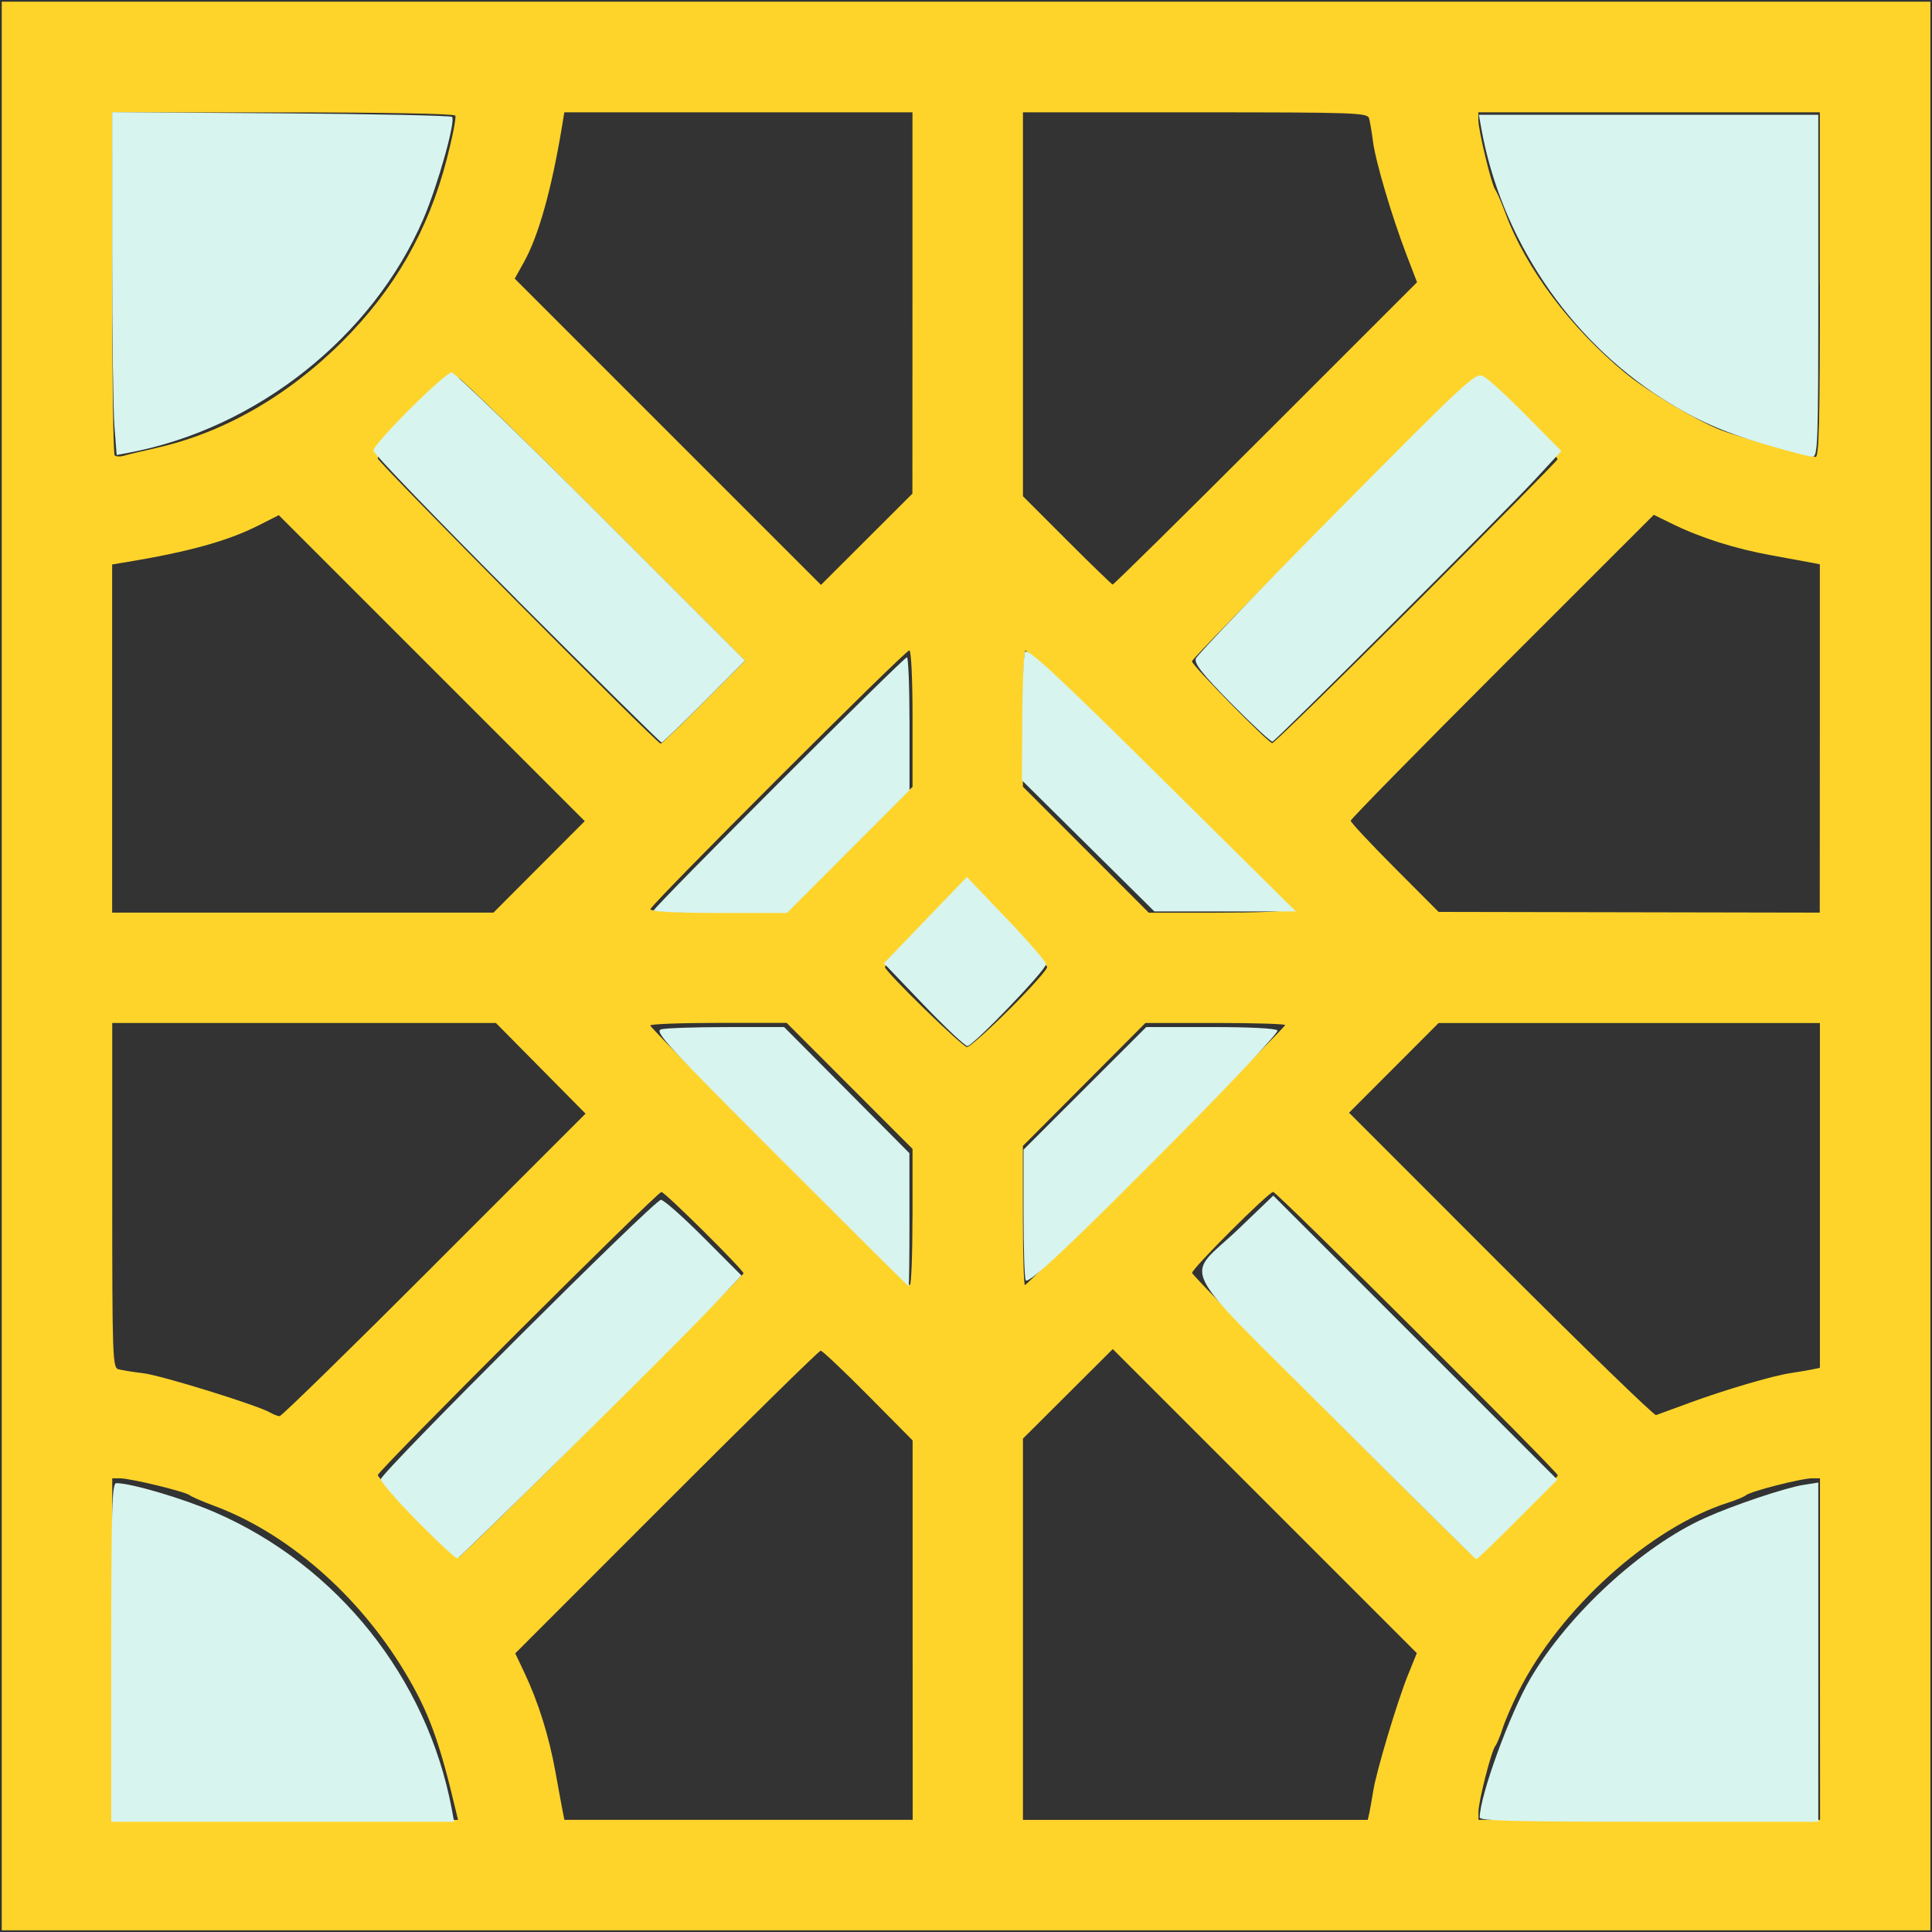<?xml version="1.0" encoding="UTF-8" standalone="no"?>
<!-- Created with Inkscape (http://www.inkscape.org/) -->

<svg
   xmlns:osb="http://www.openswatchbook.org/uri/2009/osb"
   xmlns:dc="http://purl.org/dc/elements/1.1/"
   xmlns:cc="http://creativecommons.org/ns#"
   xmlns:rdf="http://www.w3.org/1999/02/22-rdf-syntax-ns#"
   xmlns:svg="http://www.w3.org/2000/svg"
   xmlns="http://www.w3.org/2000/svg"
   xmlns:sodipodi="http://sodipodi.sourceforge.net/DTD/sodipodi-0.dtd"
   xmlns:inkscape="http://www.inkscape.org/namespaces/inkscape"
   width="100"
   height="100"
   viewBox="0 0 26.458 26.458"
   version="1.1"
   id="svg3748"
   inkscape:version="0.92.4 (5da689c313, 2019-01-14)"
   sodipodi:docname="y.svg">
  <rect x="0" y="0" width="26.458" height="26.458" fill="#333333" stroke="none"/>
  <defs
     id="defs3742">
    <linearGradient
       inkscape:collect="always"
       id="linearGradient6711"
       osb:paint="gradient">
      <stop
         style="stop-color:#afdde9;stop-opacity:1;"
         offset="0"
         id="stop6707" />
      <stop
         style="stop-color:#afdde9;stop-opacity:0;"
         offset="1"
         id="stop6709" />
    </linearGradient>
    <linearGradient
       id="linearGradient6693"
       osb:paint="solid">
      <stop
         style="stop-color:#afdde9;stop-opacity:1;"
         offset="0"
         id="stop6691" />
    </linearGradient>
    <linearGradient
       id="linearGradient6687"
       osb:paint="solid">
      <stop
         style="stop-color:#afdde9;stop-opacity:1;"
         offset="0"
         id="stop6685" />
    </linearGradient>
  </defs>
  <sodipodi:namedview
     id="base"
     pagecolor="#ffffff"
     bordercolor="#666666"
     borderopacity="1.0"
     inkscape:pageopacity="0.0"
     inkscape:pageshadow="2"
     inkscape:zoom="2.8"
     inkscape:cx="26.817576"
     inkscape:cy="72.230225"
     inkscape:document-units="mm"
     inkscape:current-layer="layer1"
     showgrid="false"
     units="px"
     fit-margin-top="0"
     fit-margin-left="0"
     fit-margin-right="0"
     fit-margin-bottom="0"
     inkscape:window-width="2256"
     inkscape:window-height="1410"
     inkscape:window-x="-11"
     inkscape:window-y="-11"
     inkscape:window-maximized="1" />
  <g
     inkscape:label="Calque 1"
     inkscape:groupmode="layer"
     id="layer1"
     transform="translate(-27.175,-244.087)">
    <path
       style="fill:#ffd42a;stroke:none;stroke-width:0.047;stroke-opacity:1"
       d="m 27.199,257.316 v -13.206 h 13.206 13.206 v 13.206 13.206 H 40.404 27.199 Z m 6.223,11.587 c -0.229,-0.974 -0.375,-1.372 -0.703,-1.918 -0.637,-1.06 -1.614,-1.909 -2.623,-2.281 -0.151,-0.056 -0.297,-0.119 -0.324,-0.141 -0.063,-0.05 -0.81,-0.231 -0.954,-0.231 l -0.106,-3.5e-4 v 2.339 2.339 h 2.368 2.368 z m 6.251,-2.492 V 263.813 l -0.609,-0.615 c -0.335,-0.338 -0.627,-0.614 -0.65,-0.614 -0.023,3.7e-4 -0.973,0.933 -2.112,2.073 l -2.071,2.072 0.124,0.261 c 0.192,0.406 0.337,0.869 0.426,1.359 0.044,0.246 0.09,0.495 0.102,0.554 l 0.021,0.106 h 2.385 2.385 z m 6.257,2.492 c 0.012,-0.059 0.035,-0.191 0.052,-0.295 0.043,-0.269 0.33,-1.225 0.474,-1.581 l 0.122,-0.301 -2.082,-2.082 -2.082,-2.082 -0.615,0.613 -0.615,0.613 v 2.611 2.611 h 2.361 2.361 z m 6.169,-2.232 v -2.339 h -0.111 c -0.143,0 -0.832,0.176 -0.9,0.23 -0.029,0.023 -0.137,0.068 -0.241,0.101 -1.07,0.339 -2.31,1.456 -2.877,2.591 -0.086,0.173 -0.184,0.399 -0.217,0.503 -0.033,0.104 -0.079,0.213 -0.101,0.241 -0.054,0.068 -0.23,0.757 -0.23,0.9 v 0.111 h 2.339 2.339 z m -16.675,-3.188 c 1.064,-1.065 1.934,-1.946 1.934,-1.957 0,-0.047 -1.077,-1.115 -1.125,-1.115 -0.06,0 -3.884,3.817 -3.884,3.877 0,0.05 1.047,1.12 1.102,1.127 0.021,0.002 0.909,-0.867 1.973,-1.932 z m 12.535,1.387 c 0.302,-0.302 0.549,-0.562 0.549,-0.579 0,-0.05 -3.847,-3.881 -3.897,-3.881 -0.062,0 -1.111,1.048 -1.111,1.109 0,0.051 3.83,3.899 3.88,3.899 0.017,0 0.277,-0.247 0.579,-0.549 z m -14.837,-3.46 2.072,-2.072 -0.614,-0.621 -0.614,-0.621 h -2.627 -2.627 v 2.359 c 0,2.206 0.005,2.361 0.083,2.383 0.045,0.013 0.2,0.038 0.343,0.055 0.249,0.03 1.564,0.438 1.736,0.538 0.046,0.027 0.104,0.049 0.13,0.05 0.026,8e-4 0.98,-0.931 2.119,-2.071 z m 17.181,1.891 c 0.504,-0.184 1.146,-0.373 1.394,-0.41 0.104,-0.016 0.237,-0.038 0.295,-0.05 l 0.106,-0.022 v -2.361 -2.361 h -2.611 -2.611 l -0.613,0.614 -0.613,0.614 2.078,2.079 c 1.143,1.143 2.1,2.071 2.126,2.062 0.026,-0.01 0.228,-0.084 0.449,-0.164 z m -10.631,-2.547 v -0.933 l -0.862,-0.863 -0.862,-0.863 h -0.934 c -0.513,0 -0.934,0.016 -0.934,0.035 0,0.046 3.509,3.556 3.555,3.556 0.02,0 0.036,-0.42 0.036,-0.933 z m 3.335,-0.834 c 0.972,-0.971 1.768,-1.779 1.768,-1.795 0,-0.016 -0.431,-0.029 -0.957,-0.029 l -0.957,1.9e-4 -0.839,0.842 -0.839,0.842 v 0.953 c 0,0.524 0.013,0.953 0.028,0.953 0.015,0 0.823,-0.795 1.795,-1.766 z m -2.009,-2.01 c 0.284,-0.284 0.517,-0.544 0.517,-0.578 0,-0.062 -1.034,-1.126 -1.094,-1.126 -0.042,0 -1.127,1.083 -1.127,1.124 0,0.061 1.062,1.096 1.124,1.096 0.035,0 0.295,-0.232 0.58,-0.517 z m -6.44,-1.952 0.625,-0.626 -2.095,-2.095 -2.095,-2.095 -0.279,0.141 c -0.426,0.215 -0.956,0.361 -1.826,0.505 l -0.177,0.029 v 2.384 2.384 h 2.611 2.611 z m 4.251,-0.235 0.863,-0.862 v -0.934 c 0,-0.54 -0.018,-0.934 -0.044,-0.934 -0.058,0 -3.547,3.488 -3.547,3.546 0,0.027 0.372,0.045 0.933,0.045 h 0.933 z m 5.965,0.827 c 0,-0.046 -3.509,-3.556 -3.555,-3.556 -0.02,0 -0.036,0.42 -0.036,0.933 v 0.933 l 0.862,0.863 0.862,0.863 h 0.934 c 0.513,0 0.934,-0.016 0.934,-0.035 z m 7.323,-2.35 v -2.385 l -0.106,-0.021 c -0.058,-0.011 -0.308,-0.057 -0.554,-0.102 -0.499,-0.09 -0.966,-0.238 -1.355,-0.428 l -0.259,-0.127 -2.075,2.074 c -1.141,1.141 -2.075,2.093 -2.076,2.115 -2.91e-4,0.023 0.271,0.313 0.602,0.645 l 0.602,0.604 2.61,0.005 2.61,0.005 z m -15.284,-0.497 0.566,-0.567 -1.936,-1.937 c -1.065,-1.065 -1.96,-1.937 -1.989,-1.937 -0.029,0 -0.199,0.154 -0.379,0.343 -0.179,0.188 -0.416,0.424 -0.527,0.524 -0.11,0.1 -0.2,0.206 -0.2,0.236 0,0.052 3.823,3.906 3.875,3.906 0.014,0 0.279,-0.255 0.59,-0.567 z m 9.757,-1.366 c 1.065,-1.064 1.936,-1.946 1.936,-1.962 0,-0.044 -1.086,-1.113 -1.131,-1.113 -0.059,0 -3.877,3.823 -3.877,3.882 0,0.053 1.038,1.111 1.1,1.12 0.02,0.003 0.908,-0.865 1.973,-1.928 z m -6.899,-4.101 v -2.611 h -2.384 -2.384 l -0.029,0.177 c -0.144,0.875 -0.323,1.516 -0.526,1.878 l -0.124,0.223 2.097,2.097 2.097,2.097 0.626,-0.625 0.626,-0.625 z m 4.837,1.789 2.073,-2.073 -0.143,-0.372 c -0.202,-0.528 -0.424,-1.276 -0.46,-1.553 -0.017,-0.13 -0.041,-0.273 -0.054,-0.319 -0.021,-0.077 -0.175,-0.083 -2.382,-0.083 H 41.184 v 2.629 2.629 l 0.602,0.602 c 0.331,0.331 0.613,0.604 0.626,0.607 0.013,0.003 0.956,-0.927 2.096,-2.067 z m -15.21,0.2 c 0.921,-0.202 1.807,-0.706 2.561,-1.457 0.716,-0.714 1.179,-1.521 1.433,-2.496 0.08,-0.307 0.133,-0.578 0.118,-0.602 -0.016,-0.026 -0.963,-0.044 -2.363,-0.044 h -2.336 v 2.331 c 0,1.282 0.015,2.346 0.034,2.365 0.019,0.019 0.077,0.021 0.13,0.005 0.053,-0.016 0.243,-0.061 0.424,-0.101 z m 22.799,-2.238 v -2.362 H 49.759 47.42 l 3.16e-4,0.106 c 4.23e-4,0.143 0.181,0.89 0.231,0.954 0.022,0.028 0.085,0.174 0.141,0.324 0.277,0.75 0.889,1.567 1.64,2.186 0.299,0.247 0.963,0.645 1.296,0.777 0.239,0.095 1.174,0.36 1.311,0.372 0.047,0.004 0.059,-0.496 0.059,-2.357 z"
       id="path4676"
       inkscape:connector-curvature="0" />
    <path
       style="fill:#d7f4ee;stroke:none;stroke-width:0.049;stroke-opacity:1"
       d="m 42.077,255.671 -0.907,-0.898 0.004,-0.835 c 0.002,-0.46 0.019,-0.874 0.038,-0.921 0.027,-0.068 0.414,0.29 1.872,1.733 l 1.838,1.819 h -0.969 -0.969 z"
       id="path4678"
       inkscape:connector-curvature="0" />
    <path
       style="fill:#d7f4ee;stroke-width:0.179;stroke:none;stroke-opacity:1"
       d="m 33.787,47.047 c 0,-0.175 12.906,-13.079 13.081,-13.079 0.073,0 0.133,1.546 0.133,3.436 v 3.436 l -3.168,3.171 -3.168,3.171 h -3.439 c -1.892,0 -3.439,-0.061 -3.439,-0.135 z"
       id="path4680"
       inkscape:connector-curvature="0"
       transform="matrix(0.265,0,0,0.265,27.175,244.087)" />
    <path
       style="fill:#d7f4ee;stroke-width:0.049;stroke:none"
       d="m 39.822,257.846 -0.542,-0.567 0.568,-0.591 0.568,-0.591 0.542,0.567 c 0.298,0.312 0.542,0.594 0.542,0.627 0,0.08 -1,1.121 -1.077,1.121 -0.033,0 -0.303,-0.255 -0.602,-0.567 z"
       id="path4682"
       inkscape:connector-curvature="0" />
    <path
       style="fill:#d7f4ee;stroke-width:0.179;stroke:none;stroke-opacity:1"
       d="m 40.33,59.886 c -5.899,-5.901 -6.536,-6.593 -6.16,-6.694 0.231,-0.062 1.754,-0.114 3.385,-0.115 l 2.965,-0.002 3.238,3.259 3.238,3.259 0.003,3.438 c 0.001,1.891 -0.018,3.438 -0.043,3.438 -0.025,0 -3.006,-2.962 -6.625,-6.582 z"
       id="path4684"
       inkscape:connector-curvature="0"
       transform="matrix(0.265,0,0,0.265,27.175,244.087)" />
    <path
       style="fill:#afdde9;stroke-width:0.179"
       d=""
       id="path4686"
       inkscape:connector-curvature="0"
       transform="matrix(0.265,0,0,0.265,27.175,244.087)" />
    <path
       style="fill:#d7f4ee;stroke-width:0.179;stroke:none;stroke-opacity:1"
       d="m 53.009,66.166 c -0.063,-0.063 -0.115,-1.609 -0.115,-3.435 v -3.32 l 3.171,-3.168 3.171,-3.168 h 3.336 c 2.026,0 3.379,0.07 3.446,0.178 0.061,0.098 -2.205,2.517 -5.034,5.376 -5.492,5.55 -7.791,7.722 -7.976,7.537 z"
       id="path4688"
       inkscape:connector-curvature="0"
       transform="matrix(0.265,0,0,0.265,27.175,244.087)" />
    <path
       style="fill:#d7f4ee;stroke:none;stroke-width:0.048"
       d="m 44.044,253.727 c -0.398,-0.403 -0.515,-0.55 -0.493,-0.62 0.016,-0.05 0.884,-0.954 1.928,-2.009 1.84,-1.857 1.903,-1.915 2.016,-1.855 0.064,0.035 0.329,0.278 0.589,0.542 l 0.473,0.479 -0.358,0.387 c -0.408,0.442 -3.544,3.573 -3.598,3.592 -0.019,0.007 -0.27,-0.226 -0.557,-0.516 z"
       id="path4690"
       inkscape:connector-curvature="0" />
    <path
       style="fill:#d7f4ee;stroke:none;stroke-width:0.049;stroke-opacity:1"
       d="m 34.249,252.293 c -1.078,-1.079 -1.961,-1.995 -1.961,-2.035 0,-0.094 0.978,-1.07 1.073,-1.07 0.04,0 0.96,0.888 2.045,1.973 l 1.973,1.973 -0.559,0.561 c -0.307,0.308 -0.571,0.561 -0.585,0.561 -0.014,0 -0.908,-0.883 -1.987,-1.962 z"
       id="path4692"
       inkscape:connector-curvature="0" />
    <path
       style="fill:#d7f4ee;stroke-width:0.047;stroke:none"
       d="m 28.742,249.923 c -0.017,-0.217 -0.031,-1.273 -0.031,-2.347 l -2.83e-4,-1.953 2.311,0.016 c 1.271,0.009 2.326,0.031 2.344,0.049 0.053,0.053 -0.197,0.943 -0.394,1.4 -0.695,1.612 -2.281,2.87 -4.035,3.199 l -0.164,0.031 z"
       id="path4694"
       inkscape:connector-curvature="0" />
    <path
       style="fill:#d7f4ee;stroke-width:0.179;stroke:none;stroke-opacity:1"
       d="m 21.591,78.64 c -1.052,-1.067 -1.912,-2.055 -1.912,-2.195 0,-0.337 14.139,-14.441 14.477,-14.441 0.144,0 1.139,0.881 2.212,1.957 l 1.951,1.957 -1.686,1.777 C 34.707,69.724 23.837,80.461 23.636,80.532 c -0.073,0.026 -0.993,-0.826 -2.045,-1.893 z"
       id="path4696"
       inkscape:connector-curvature="0"
       transform="matrix(0.265,0,0,0.265,27.175,244.087)" />
    <path
       style="fill:#d7f4ee;stroke-width:0.179;stroke:none;stroke-opacity:1"
       d="m 68.974,73.351 c -8.406,-8.408 -7.775,-7.149 -4.946,-9.864 l 1.773,-1.701 7.34,7.34 7.34,7.34 -2.049,2.055 c -1.127,1.13 -2.091,2.055 -2.142,2.055 -0.051,0 -3.343,-3.25 -7.315,-7.223 z"
       id="path4698"
       inkscape:connector-curvature="0"
       transform="matrix(0.265,0,0,0.265,27.175,244.087)" />
    <path
       style="fill:#d7f4ee;stroke-width:0.179;stroke:none;stroke-opacity:1"
       d="M 91.22,22.968 C 89.039,22.325 87.643,21.705 85.929,20.617 81.055,17.522 77.556,12.296 76.544,6.601 L 76.425,5.932 h 8.77 8.77 v 8.839 c 0,8.303 -0.019,8.839 -0.312,8.83 -0.172,-0.005 -1.267,-0.29 -2.433,-0.634 z"
       id="path4700"
       inkscape:connector-curvature="0"
       transform="matrix(0.265,0,0,0.265,27.175,244.087)" />
    <path
       style="fill:#d7f4ee;stroke-width:0.179;stroke:none;stroke-opacity:1"
       d="m 5.751,85.396 c 0,-7.556 0.036,-8.75 0.261,-8.75 0.769,0 3.455,0.794 5.096,1.507 6.329,2.748 10.967,8.563 12.24,15.346 l 0.121,0.648 H 14.61 5.751 Z"
       id="path4702"
       inkscape:connector-curvature="0"
       transform="matrix(0.265,0,0,0.265,27.175,244.087)" />
    <path
       style="fill:#d7f4ee;stroke-width:0.179;stroke:none;stroke-opacity:1"
       d="m 76.468,93.923 c 0.013,-1.141 1.547,-5.348 2.61,-7.163 1.955,-3.336 5.758,-6.839 9.027,-8.313 1.47,-0.663 4.139,-1.559 5.101,-1.712 l 0.759,-0.121 v 8.766 8.766 h -8.75 c -6.882,0 -8.749,-0.048 -8.747,-0.223 z"
       id="path4704"
       inkscape:connector-curvature="0"
       transform="matrix(0.265,0,0,0.265,27.175,244.087)" />
  </g>
</svg>
